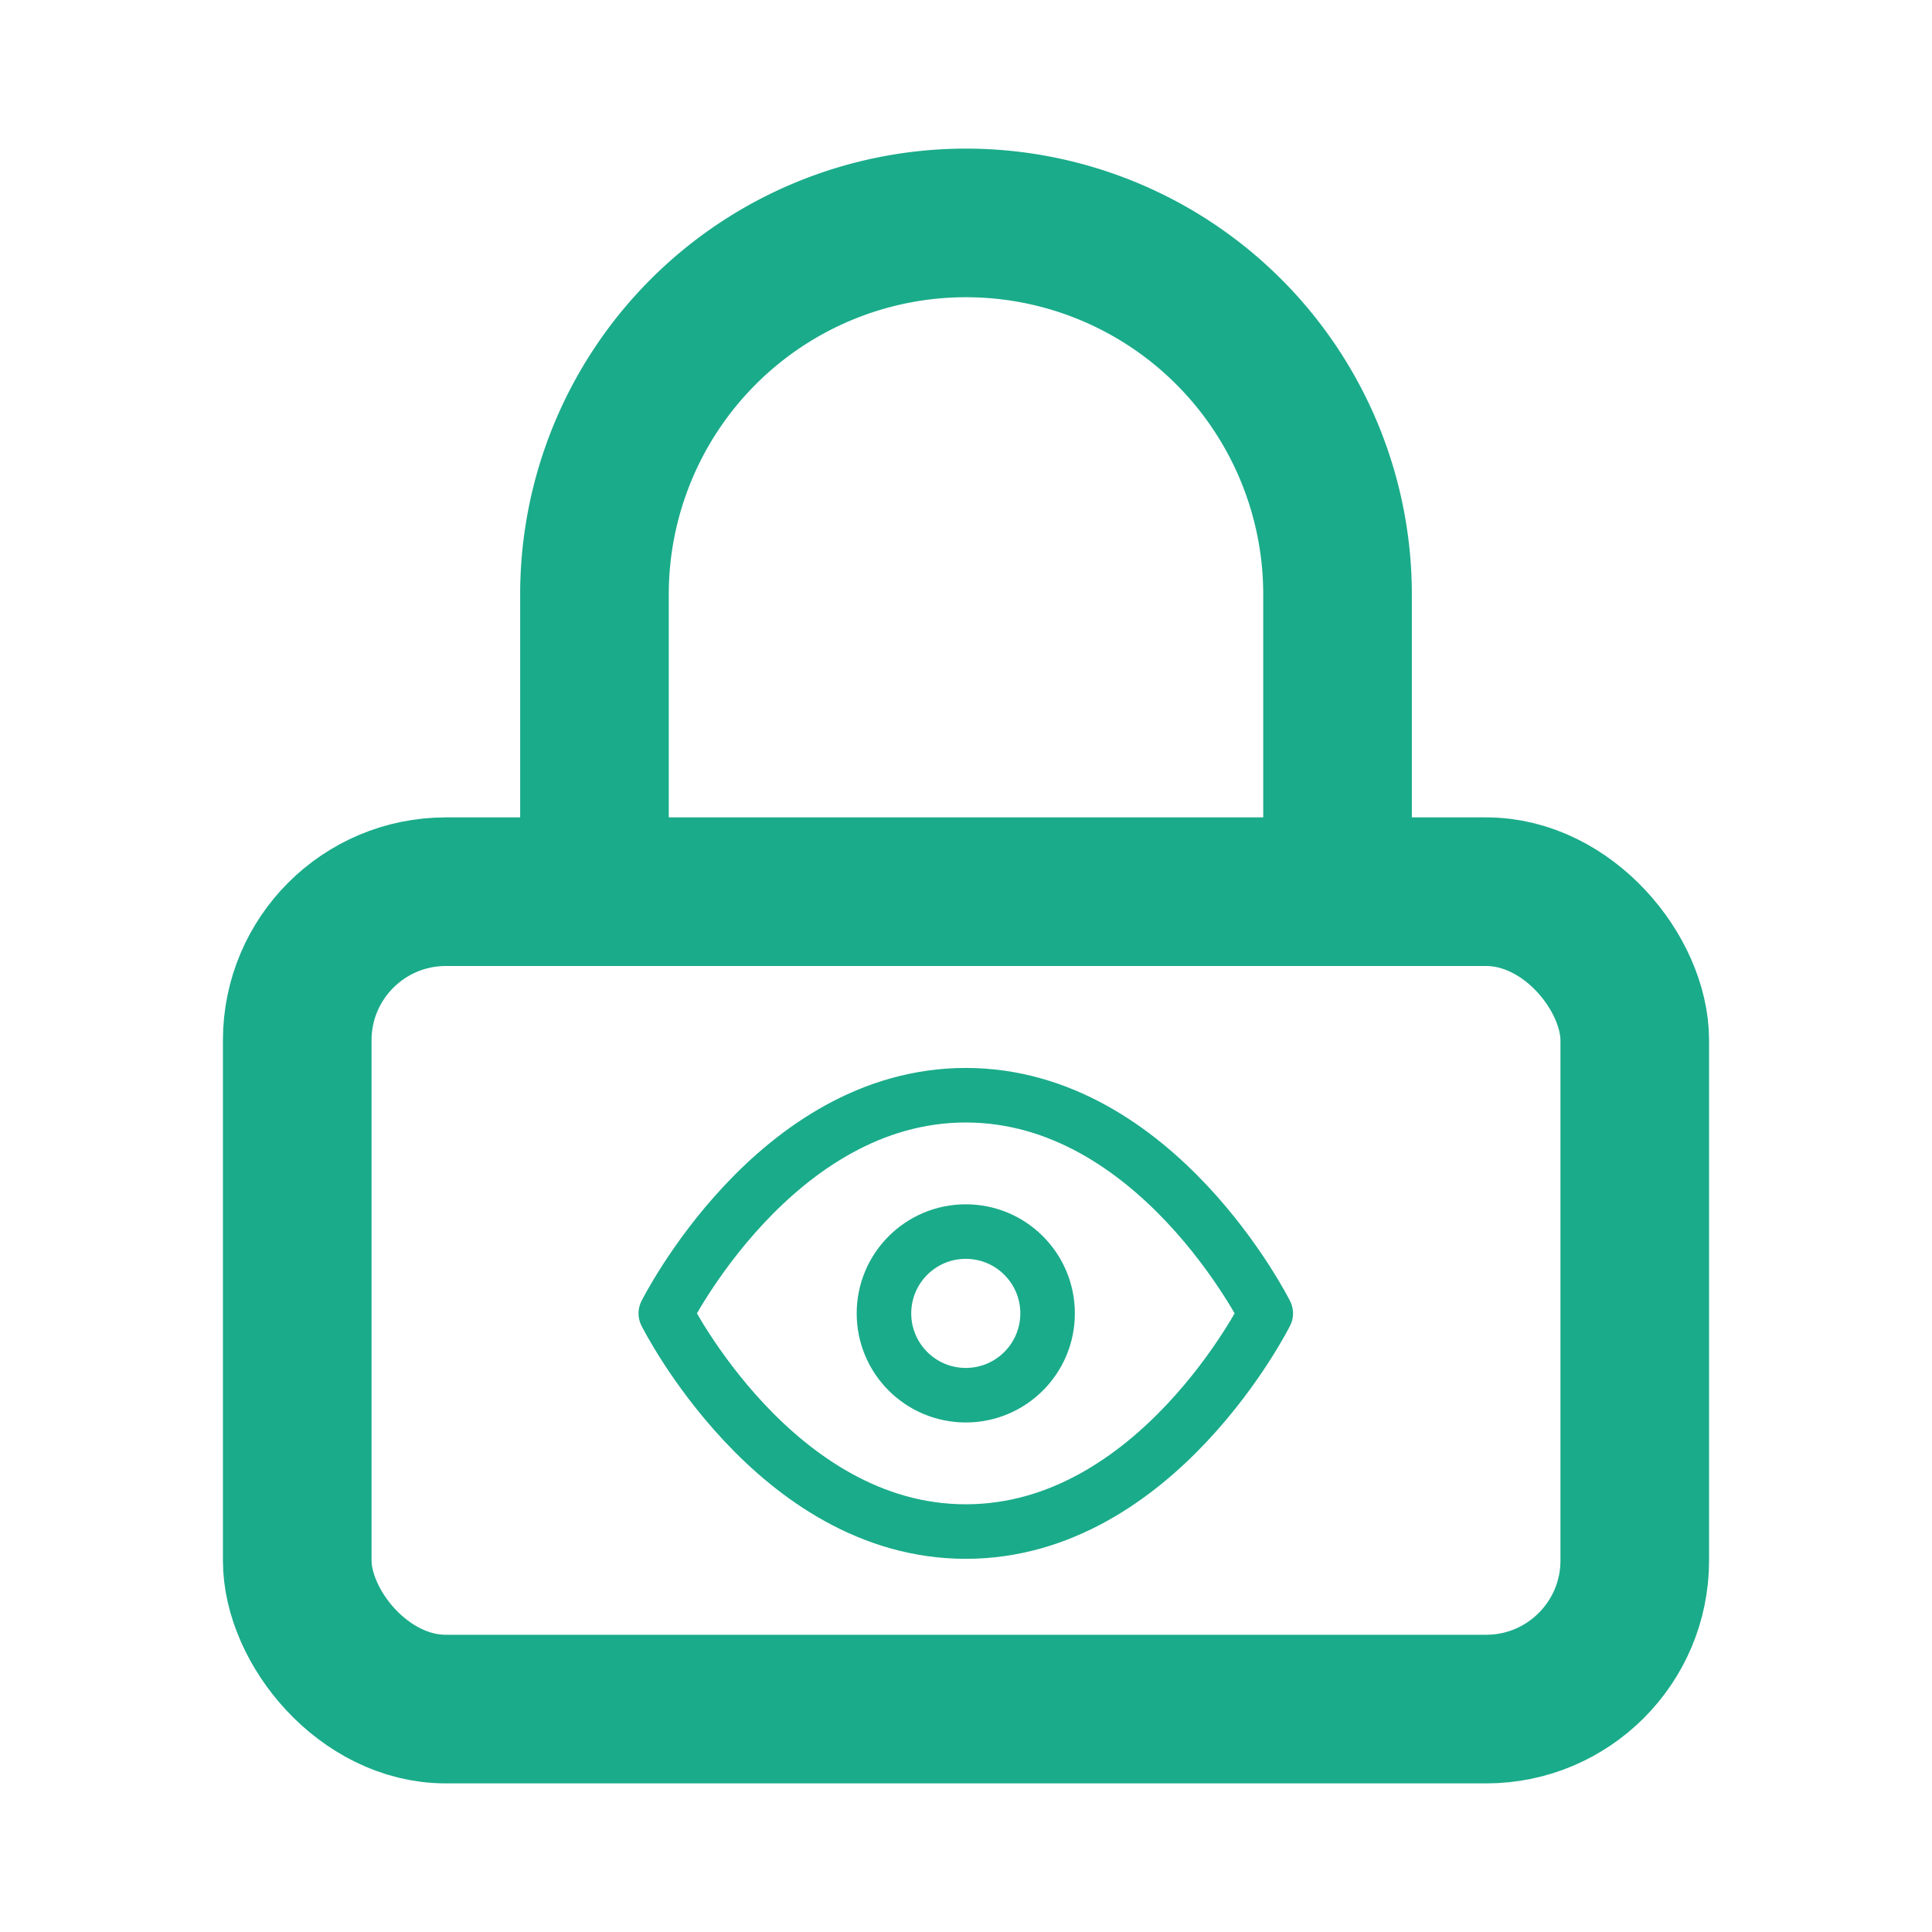 <?xml version="1.0" encoding="UTF-8" standalone="no"?>
<svg
   xmlns:dc="http://purl.org/dc/elements/1.1/"
   xmlns:cc="http://creativecommons.org/ns#"
   xmlns:rdf="http://www.w3.org/1999/02/22-rdf-syntax-ns#"
   xmlns:svg="http://www.w3.org/2000/svg"
   xmlns="http://www.w3.org/2000/svg"
   xmlns:sodipodi="http://sodipodi.sourceforge.net/DTD/sodipodi-0.dtd"
   xmlns:inkscape="http://www.inkscape.org/namespaces/inkscape"
   width="26"
   height="26"
   viewBox="0 0 26 26"
   class="feather feather-lock"
   version="1.1"
   id="svg6"
   sodipodi:docname="logo.svg"
   style="fill:none;stroke:currentColor;stroke-width:2;stroke-linecap:round;stroke-linejoin:round"
   inkscape:version="0.92.2 (5c3e80d, 2017-08-06)"
   inkscape:export-filename="T:\showpasswords\icons\16.png"
   inkscape:export-xdpi="59.076927"
   inkscape:export-ydpi="59.076927">
  <defs
     id="defs10" />
  <sodipodi:namedview
     pagecolor="#ffffff"
     bordercolor="#666666"
     borderopacity="1"
     objecttolerance="10"
     gridtolerance="10"
     guidetolerance="10"
     inkscape:pageopacity="0"
     inkscape:pageshadow="2"
     inkscape:window-width="1920"
     inkscape:window-height="1017"
     id="namedview8"
     showgrid="false"
     fit-margin-top="2"
     fit-margin-left="3"
     fit-margin-right="3"
     fit-margin-bottom="2"
     inkscape:zoom="6.9532167"
     inkscape:cx="6.0077425"
     inkscape:cy="10.164782"
     inkscape:window-x="-8"
     inkscape:window-y="-8"
     inkscape:window-maximized="1"
     inkscape:current-layer="svg6" />
  <g
     id="g1153"
     transform="translate(1)">
    <rect
       style="fill:none;fill-opacity:1;stroke:#1aab8a;stroke-opacity:1"
       id="rect2"
       ry="2"
       rx="2"
       height="11"
       width="18"
       y="12"
       x="3" />
    <path
       style="fill:none;fill-opacity:1;stroke:#1aab8a;stroke-opacity:1"
       inkscape:connector-curvature="0"
       id="path4"
       d="M 7,12 V 8 a 5,5 0 0 1 10,0 v 4" />
    <g
       transform="matrix(0.367,0,0,0.367,7.593,13.271)"
       id="g836"
       style="fill:none;fill-opacity:1;stroke:#1aab8a;stroke-width:2;stroke-linecap:round;stroke-linejoin:round;stroke-opacity:1">
      <path
         style="fill:none;fill-opacity:1;stroke:#1aab8a;stroke-opacity:1"
         inkscape:connector-curvature="0"
         d="m 1,12 c 0,0 4,-8 11,-8 7,0 11,8 11,8 0,0 -4,8 -11,8 C 5,20 1,12 1,12 Z"
         id="path822" />
      <circle
         style="fill:none;fill-opacity:1;stroke:#1aab8a;stroke-opacity:1"
         cx="12"
         cy="12"
         r="3"
         id="circle824" />
    </g>
  </g>
</svg>
